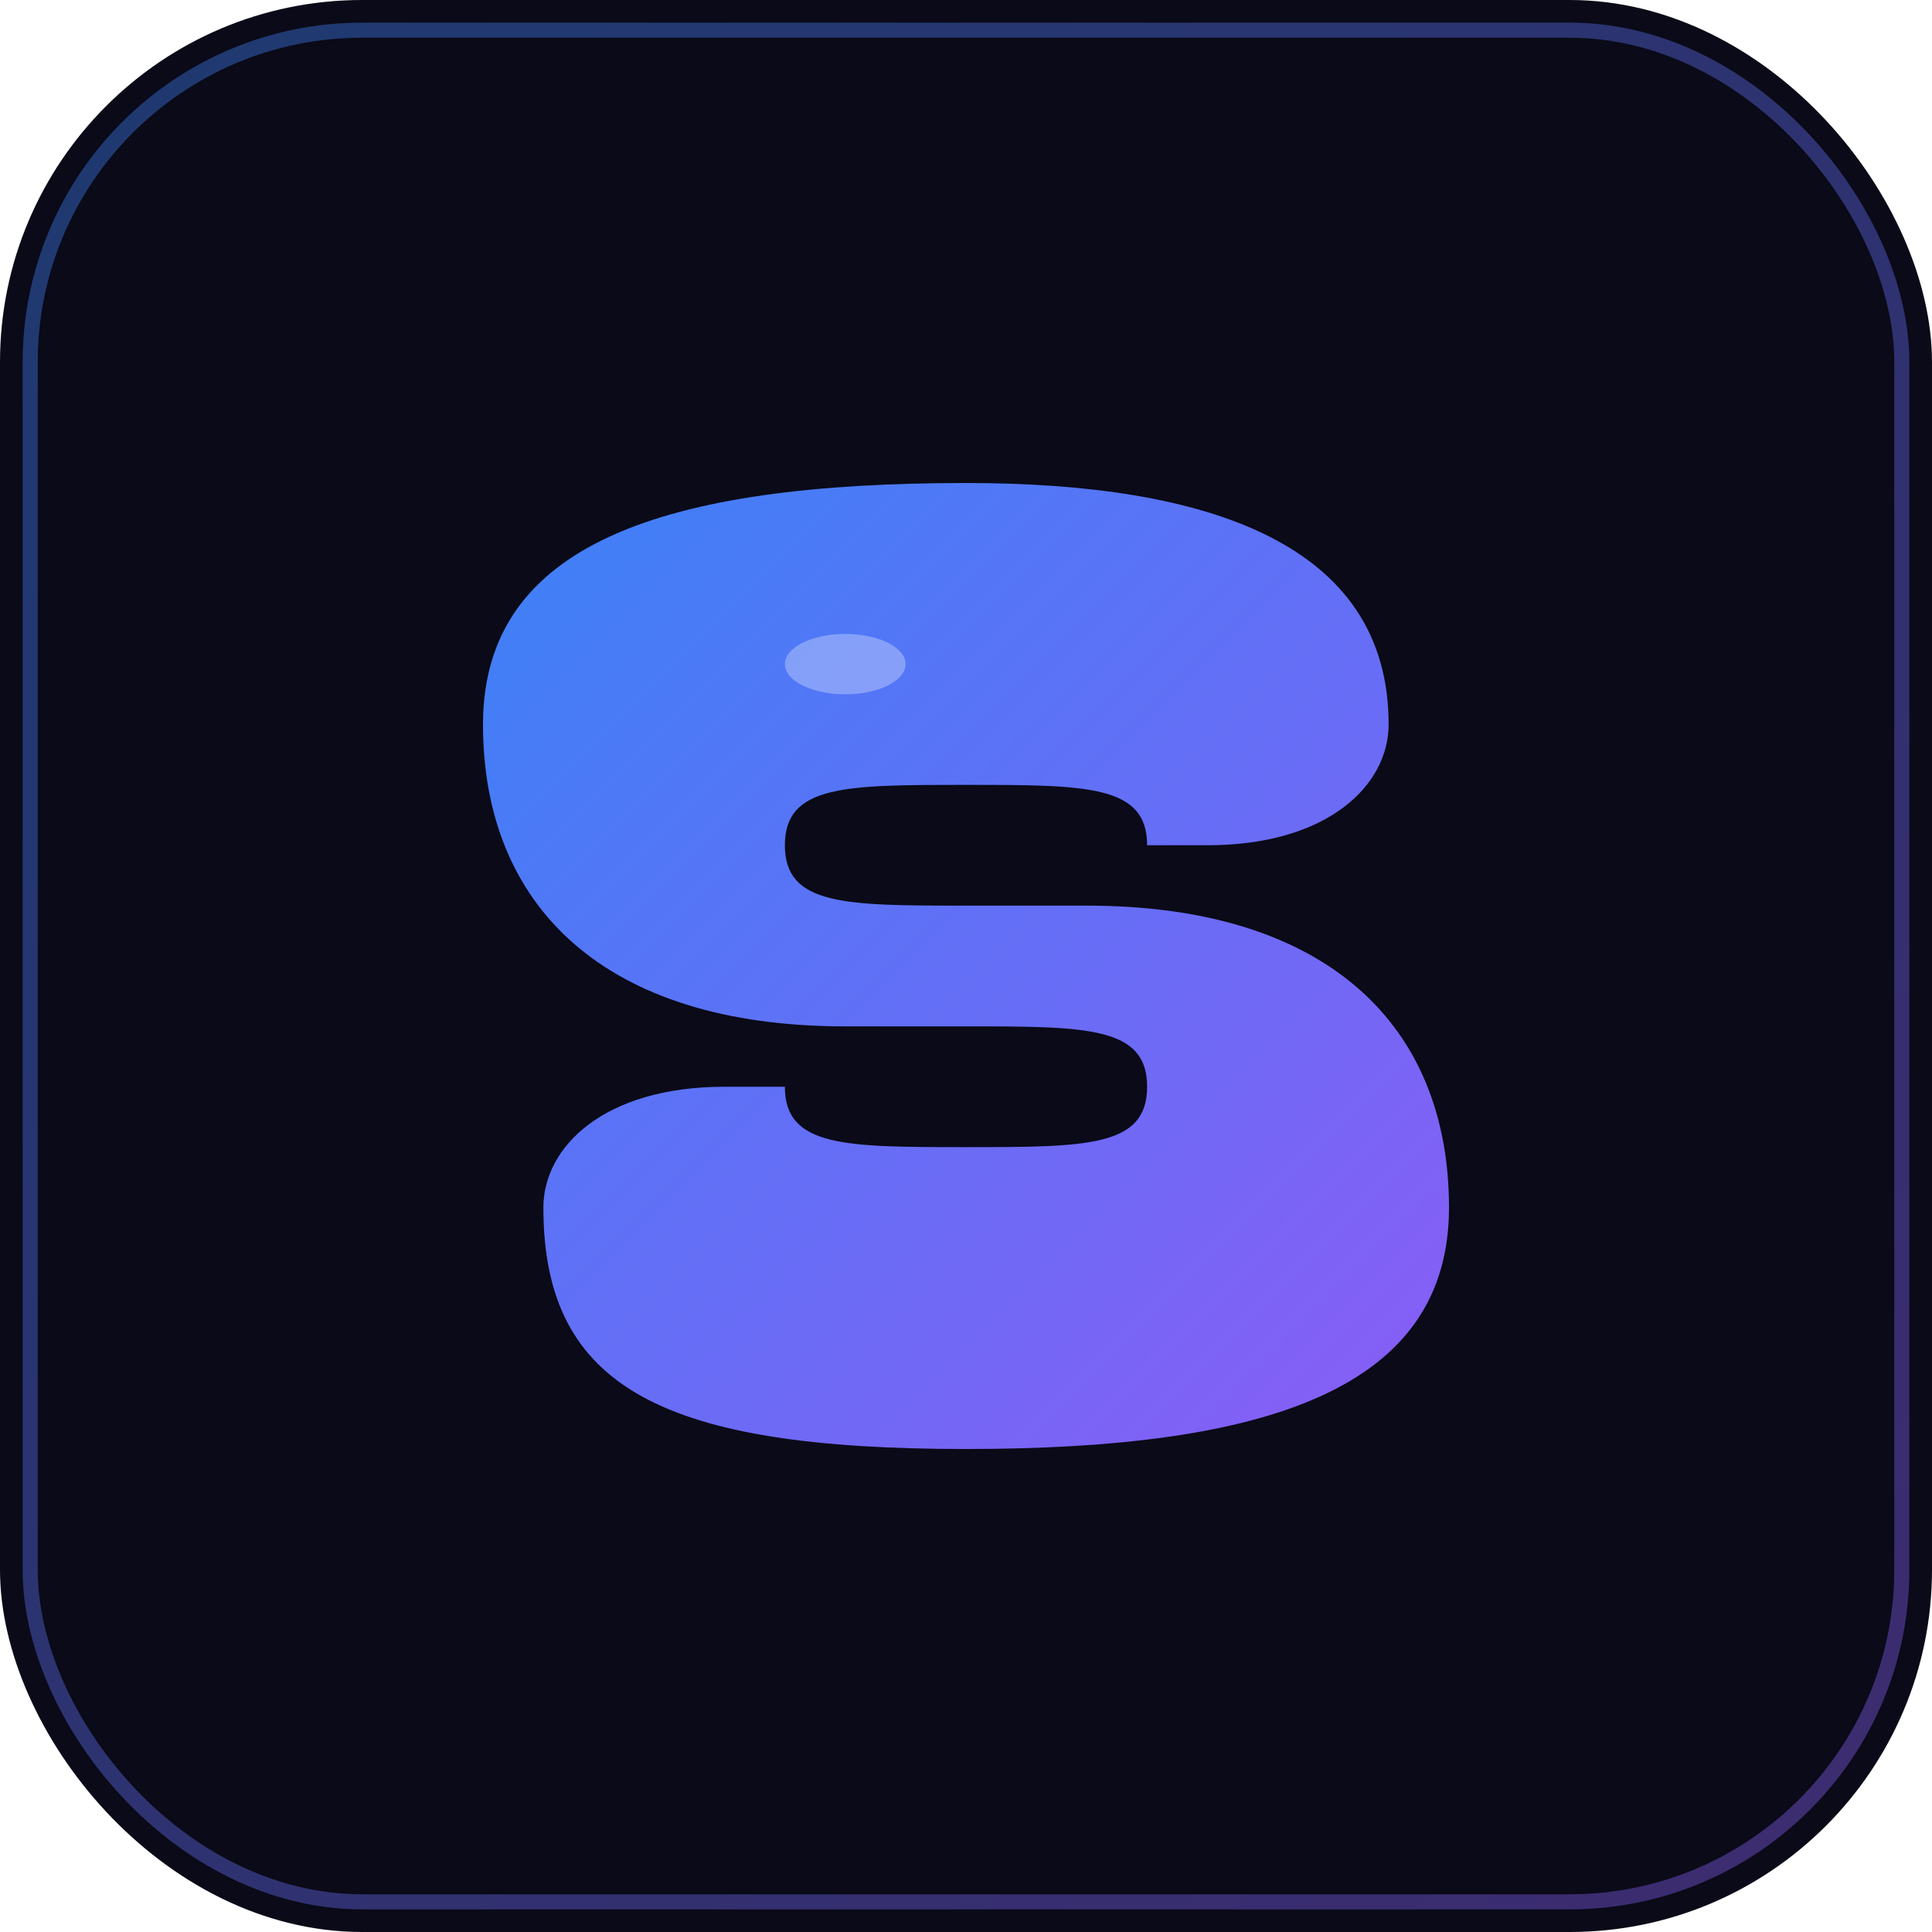 <svg xmlns="http://www.w3.org/2000/svg" viewBox="0 0 64 64" width="64" height="64">
  <defs>
    <!-- Gradiente principal -->
    <linearGradient id="mainGradient" x1="0%" y1="0%" x2="100%" y2="100%">
      <stop offset="0%" style="stop-color:#3b82f6"/>
      <stop offset="100%" style="stop-color:#8b5cf6"/>
    </linearGradient>
    
    <!-- Filtro de glow suave -->
    <filter id="glow" x="-20%" y="-20%" width="140%" height="140%">
      <feGaussianBlur stdDeviation="1.5" result="coloredBlur"/>
      <feMerge> 
        <feMergeNode in="coloredBlur"/>
        <feMergeNode in="SourceGraphic"/>
      </feMerge>
    </filter>
  </defs>
  
  <!-- Background escuro -->
  <rect width="64" height="64" rx="12" fill="#0a0a18"/>
  
  <!-- Border sutil -->
  <rect width="62" height="62" x="1" y="1" rx="11" fill="none" stroke="url(#mainGradient)" stroke-width="0.5" opacity="0.4"/>
  
  <!-- Letra S estilizada -->
  <path d="M 32 16
           C 40 16, 46 18, 46 24
           C 46 26, 44 28, 40 28
           L 38 28
           C 38 26, 36 26, 32 26
           C 28 26, 26 26, 26 28
           C 26 30, 28 30, 32 30
           L 36 30
           C 44 30, 48 34, 48 40
           C 48 46, 42 48, 32 48
           C 22 48, 18 46, 18 40
           C 18 38, 20 36, 24 36
           L 26 36
           C 26 38, 28 38, 32 38
           C 36 38, 38 38, 38 36
           C 38 34, 36 34, 32 34
           L 28 34
           C 20 34, 16 30, 16 24
           C 16 18, 22 16, 32 16 Z"
        fill="url(#mainGradient)" 
        filter="url(#glow)"/>
  
  <!-- Highlight interno -->
  <ellipse cx="28" cy="22" rx="2" ry="1" fill="#ffffff" opacity="0.3"/>
</svg>